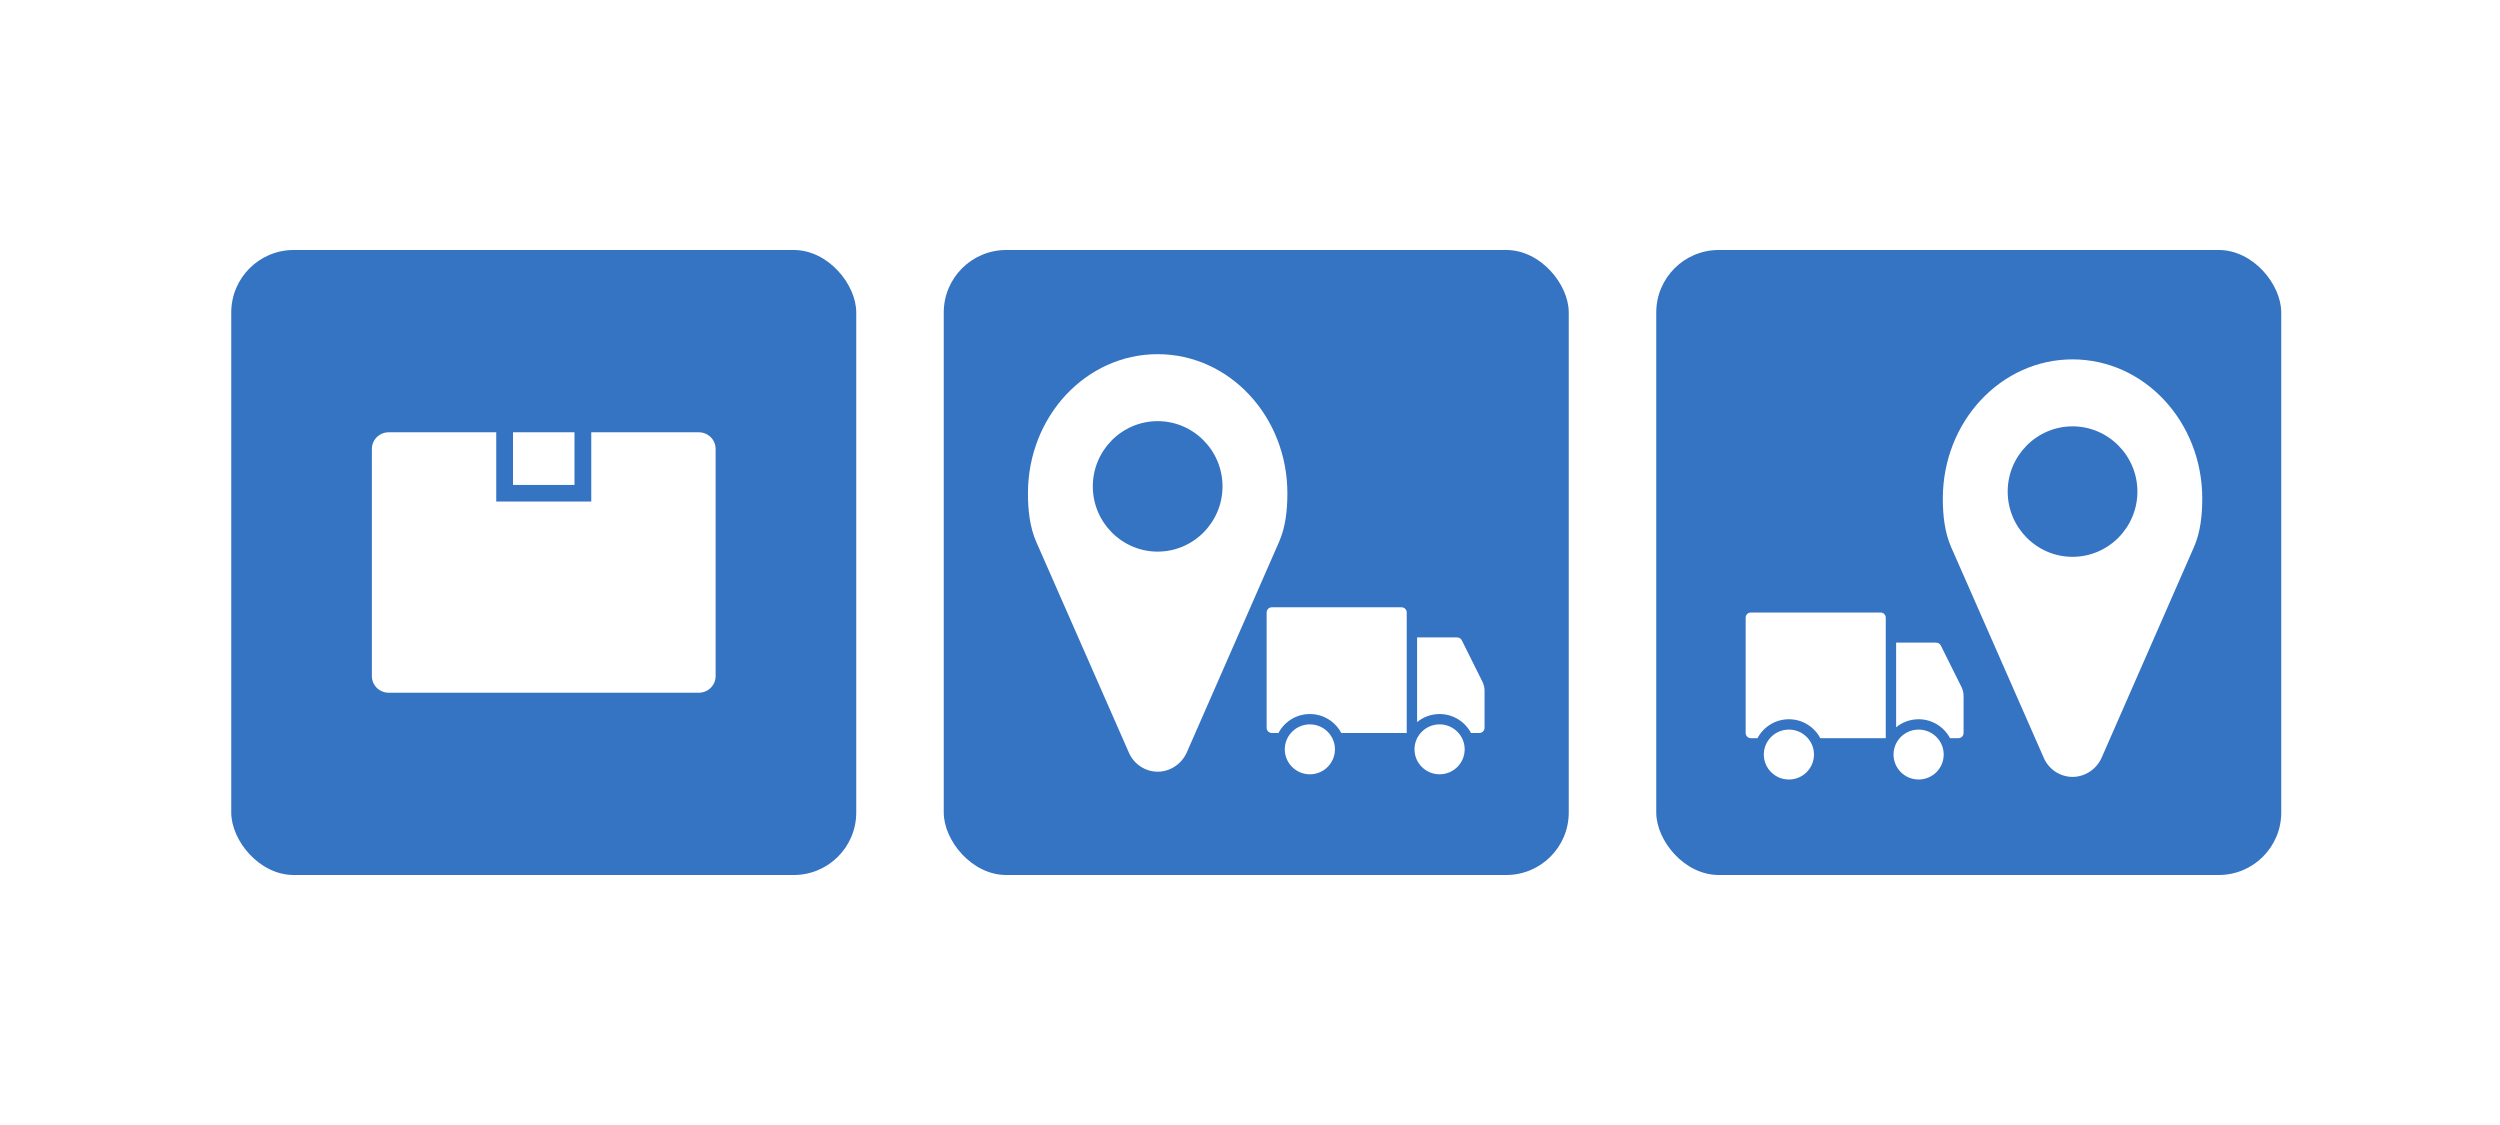 <svg xmlns="http://www.w3.org/2000/svg" width="400" height="180" viewBox="0 0 400 180">
  <g fill="none" fill-rule="evenodd">
    <rect width="400" height="180" fill="#FFF"/>
    <g transform="translate(151 40)">
      <rect width="100" height="100" fill="#3573C3" rx="10"/>
      <path fill="#FFF" d="M44.604,37.821 C44.604,32.072 39.942,27.383 34.226,27.383 C28.511,27.383 23.849,32.072 23.849,37.821 C23.849,43.57 28.511,48.259 34.226,48.259 C39.942,48.259 44.604,43.57 44.604,37.821 Z M54.981,38.935 C54.981,41.588 54.697,44.328 53.643,46.72 L38.888,80.383 C38.037,82.296 36.172,83.471 34.226,83.471 C32.281,83.471 30.416,82.296 29.605,80.383 L14.809,46.72 C13.755,44.328 13.472,41.588 13.472,38.935 C13.472,26.626 22.755,16.667 34.226,16.667 C45.698,16.667 54.981,26.626 54.981,38.935 Z"/>
      <path fill="#FFF" d="M54.842,79.894 C54.842,82.1 56.639,83.888 58.855,83.888 C61.071,83.888 62.867,82.1 62.867,79.894 C62.867,78.893 62.498,77.978 61.885,77.277 C61.152,76.433 60.066,75.899 58.855,75.899 C57.644,75.899 56.558,76.433 55.825,77.277 C55.212,77.978 54.842,78.893 54.842,79.894 M75.597,79.894 C75.597,82.1 77.394,83.888 79.61,83.888 C81.827,83.888 83.623,82.1 83.623,79.894 C83.623,78.893 83.253,77.978 82.64,77.277 C81.907,76.433 80.821,75.899 79.61,75.899 C78.399,75.899 77.313,76.433 76.58,77.277 C75.967,77.978 75.597,78.893 75.597,79.894 M51.66,70.533 L51.66,76.45 C51.66,76.907 52.033,77.277 52.49,77.277 L53.83,77.277 C54.779,75.477 56.675,74.246 58.855,74.246 C60.221,74.246 61.473,74.728 62.453,75.531 L62.453,61.988 L56.045,61.988 C55.732,61.988 55.446,62.162 55.304,62.441 C54.652,63.733 52.779,67.506 52.003,69.07 C51.778,69.525 51.66,70.025 51.66,70.533 M64.943,57.167 L85.698,57.167 C86.156,57.167 86.528,57.537 86.528,57.994 L86.528,76.45 C86.528,76.907 86.156,77.277 85.698,77.277 L84.636,77.277 C83.686,75.477 81.791,74.246 79.61,74.246 C77.429,74.246 75.534,75.477 74.585,77.277 L64.113,77.277 L64.113,57.994 C64.113,57.537 64.485,57.167 64.943,57.167" transform="matrix(-1 0 0 1 138.189 0)"/>
    </g>
    <g transform="translate(265 40)">
      <rect width="100" height="100" fill="#3573C3" rx="10"/>
      <path fill="#FFF" d="M76.984,38.655 C76.984,32.906 72.323,28.216 66.607,28.216 C60.891,28.216 56.23,32.906 56.23,38.655 C56.23,44.404 60.891,49.093 66.607,49.093 C72.323,49.093 76.984,44.404 76.984,38.655 Z M87.362,39.768 C87.362,42.421 87.078,45.161 86.024,47.553 L71.269,81.216 C70.417,83.13 68.553,84.304 66.607,84.304 C64.661,84.304 62.796,83.13 61.986,81.216 L47.19,47.553 C46.136,45.161 45.852,42.421 45.852,39.768 C45.852,27.46 55.135,17.5 66.607,17.5 C78.079,17.5 87.362,27.46 87.362,39.768 Z"/>
      <path fill="#FFF" d="M17.487,80.727 C17.487,82.933 19.283,84.722 21.5,84.722 C23.716,84.722 25.512,82.933 25.512,80.727 C25.512,79.726 25.143,78.811 24.53,78.11 C23.797,77.266 22.711,76.733 21.5,76.733 C20.288,76.733 19.203,77.266 18.47,78.11 C17.857,78.811 17.487,79.726 17.487,80.727 M38.242,80.727 C38.242,82.933 40.038,84.722 42.255,84.722 C44.472,84.722 46.267,82.933 46.267,80.727 C46.267,79.726 45.897,78.811 45.285,78.11 C44.552,77.266 43.466,76.733 42.255,76.733 C41.044,76.733 39.958,77.266 39.224,78.11 C38.612,78.811 38.242,79.726 38.242,80.727 M14.305,71.366 L14.305,77.283 C14.305,77.74 14.678,78.11 15.135,78.11 L16.474,78.11 C17.423,76.31 19.319,75.08 21.5,75.08 C22.866,75.08 24.118,75.562 25.098,76.365 L25.098,62.821 L18.69,62.821 C18.377,62.821 18.09,62.996 17.949,63.274 C17.296,64.566 15.423,68.339 14.648,69.904 C14.423,70.358 14.305,70.858 14.305,71.366 M27.588,58 L48.343,58 C48.8,58 49.173,58.37 49.173,58.827 L49.173,77.283 C49.173,77.74 48.8,78.11 48.343,78.11 L47.28,78.11 C46.331,76.31 44.435,75.08 42.255,75.08 C40.074,75.08 38.179,76.31 37.23,78.11 L26.757,78.11 L26.757,58.827 C26.757,58.37 27.13,58 27.588,58" transform="matrix(-1 0 0 1 63.478 0)"/>
    </g>
    <g transform="translate(37 40)">
      <rect width="100" height="100" fill="#3573C3" rx="10"/>
      <path fill="#FFF" d="M22.5,31.826 L22.5,68.175 C22.5,69.642 23.703,70.833 25.183,70.833 L74.817,70.833 C76.298,70.833 77.5,69.642 77.5,68.175 L77.5,31.826 C77.5,30.36 76.298,29.167 74.817,29.167 L57.602,29.167 L57.602,40.248 L42.399,40.248 L42.399,29.167 L25.183,29.167 C23.703,29.167 22.5,30.36 22.5,31.826 Z M45.082,37.589 L54.918,37.589 L54.918,29.167 L45.082,29.167 L45.082,37.589 Z"/>
    </g>
  </g>
</svg>
